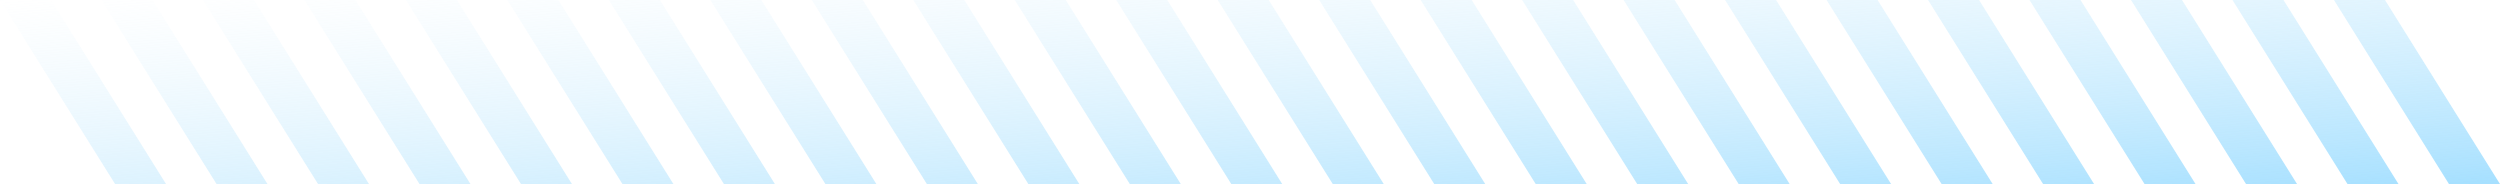 <svg xmlns="http://www.w3.org/2000/svg" width="230.846" height="16.995" viewBox="0 0 230.846 16.995">
    <defs>
        <linearGradient id="ikmk8u8kfa" x1="1" x2="0" y1="1" gradientUnits="objectBoundingBox">
            <stop offset="0" stop-color="#6acbff" stop-opacity=".6"/>
            <stop offset="1" stop-color="#c2e7fa" stop-opacity="0"/>
        </linearGradient>
    </defs>
    <g>
        <path fill="url(#ikmk8u8kfa)" d="M226.135 16.995L215.513 0h4.711l10.622 16.995zm-9.37 0L206.143 0h4.711l10.622 16.995zm-9.37 0L196.773 0h4.711l10.622 16.995zm-9.37 0L187.4 0h4.711l10.622 16.995zm-9.37 0L178.032 0h4.711l10.622 16.995zm-9.37 0L168.662 0h4.711L184 16.995zm-9.37 0L159.292 0H164l10.622 16.995zm-9.37 0L149.922 0h4.711l10.622 16.995zm-9.37 0L140.552 0h4.711l10.622 16.995zm-9.37 0L131.182 0h4.711l10.622 16.995zm-9.37 0L121.812 0h4.711l10.622 16.995zm-9.37 0L112.441 0h4.711l10.622 16.995zm-9.37 0L103.071 0h4.711L118.4 16.995zm-9.37 0L93.7 0h4.711l10.622 16.995zm-9.37 0L84.331 0h4.711l10.622 16.995zm-9.37 0L74.961 0h4.711l10.622 16.995zm-9.37 0L65.591 0H70.3l10.624 16.995zm-9.37 0L56.221 0h4.711l10.622 16.995zm-9.37 0L46.851 0h4.711l10.621 16.995zm-9.37 0L37.481 0h4.711l10.622 16.995zm-9.37 0L28.11 0h4.711l10.622 16.995zm-9.37 0L18.74 0h4.711l10.622 16.995zm-9.37 0L9.37 0h4.711L24.7 16.995zm-9.37 0L0 0h4.711l10.622 16.995z" transform="translate(22 -1843.157) translate(-22 1843.157)"/>
    </g>
</svg>
